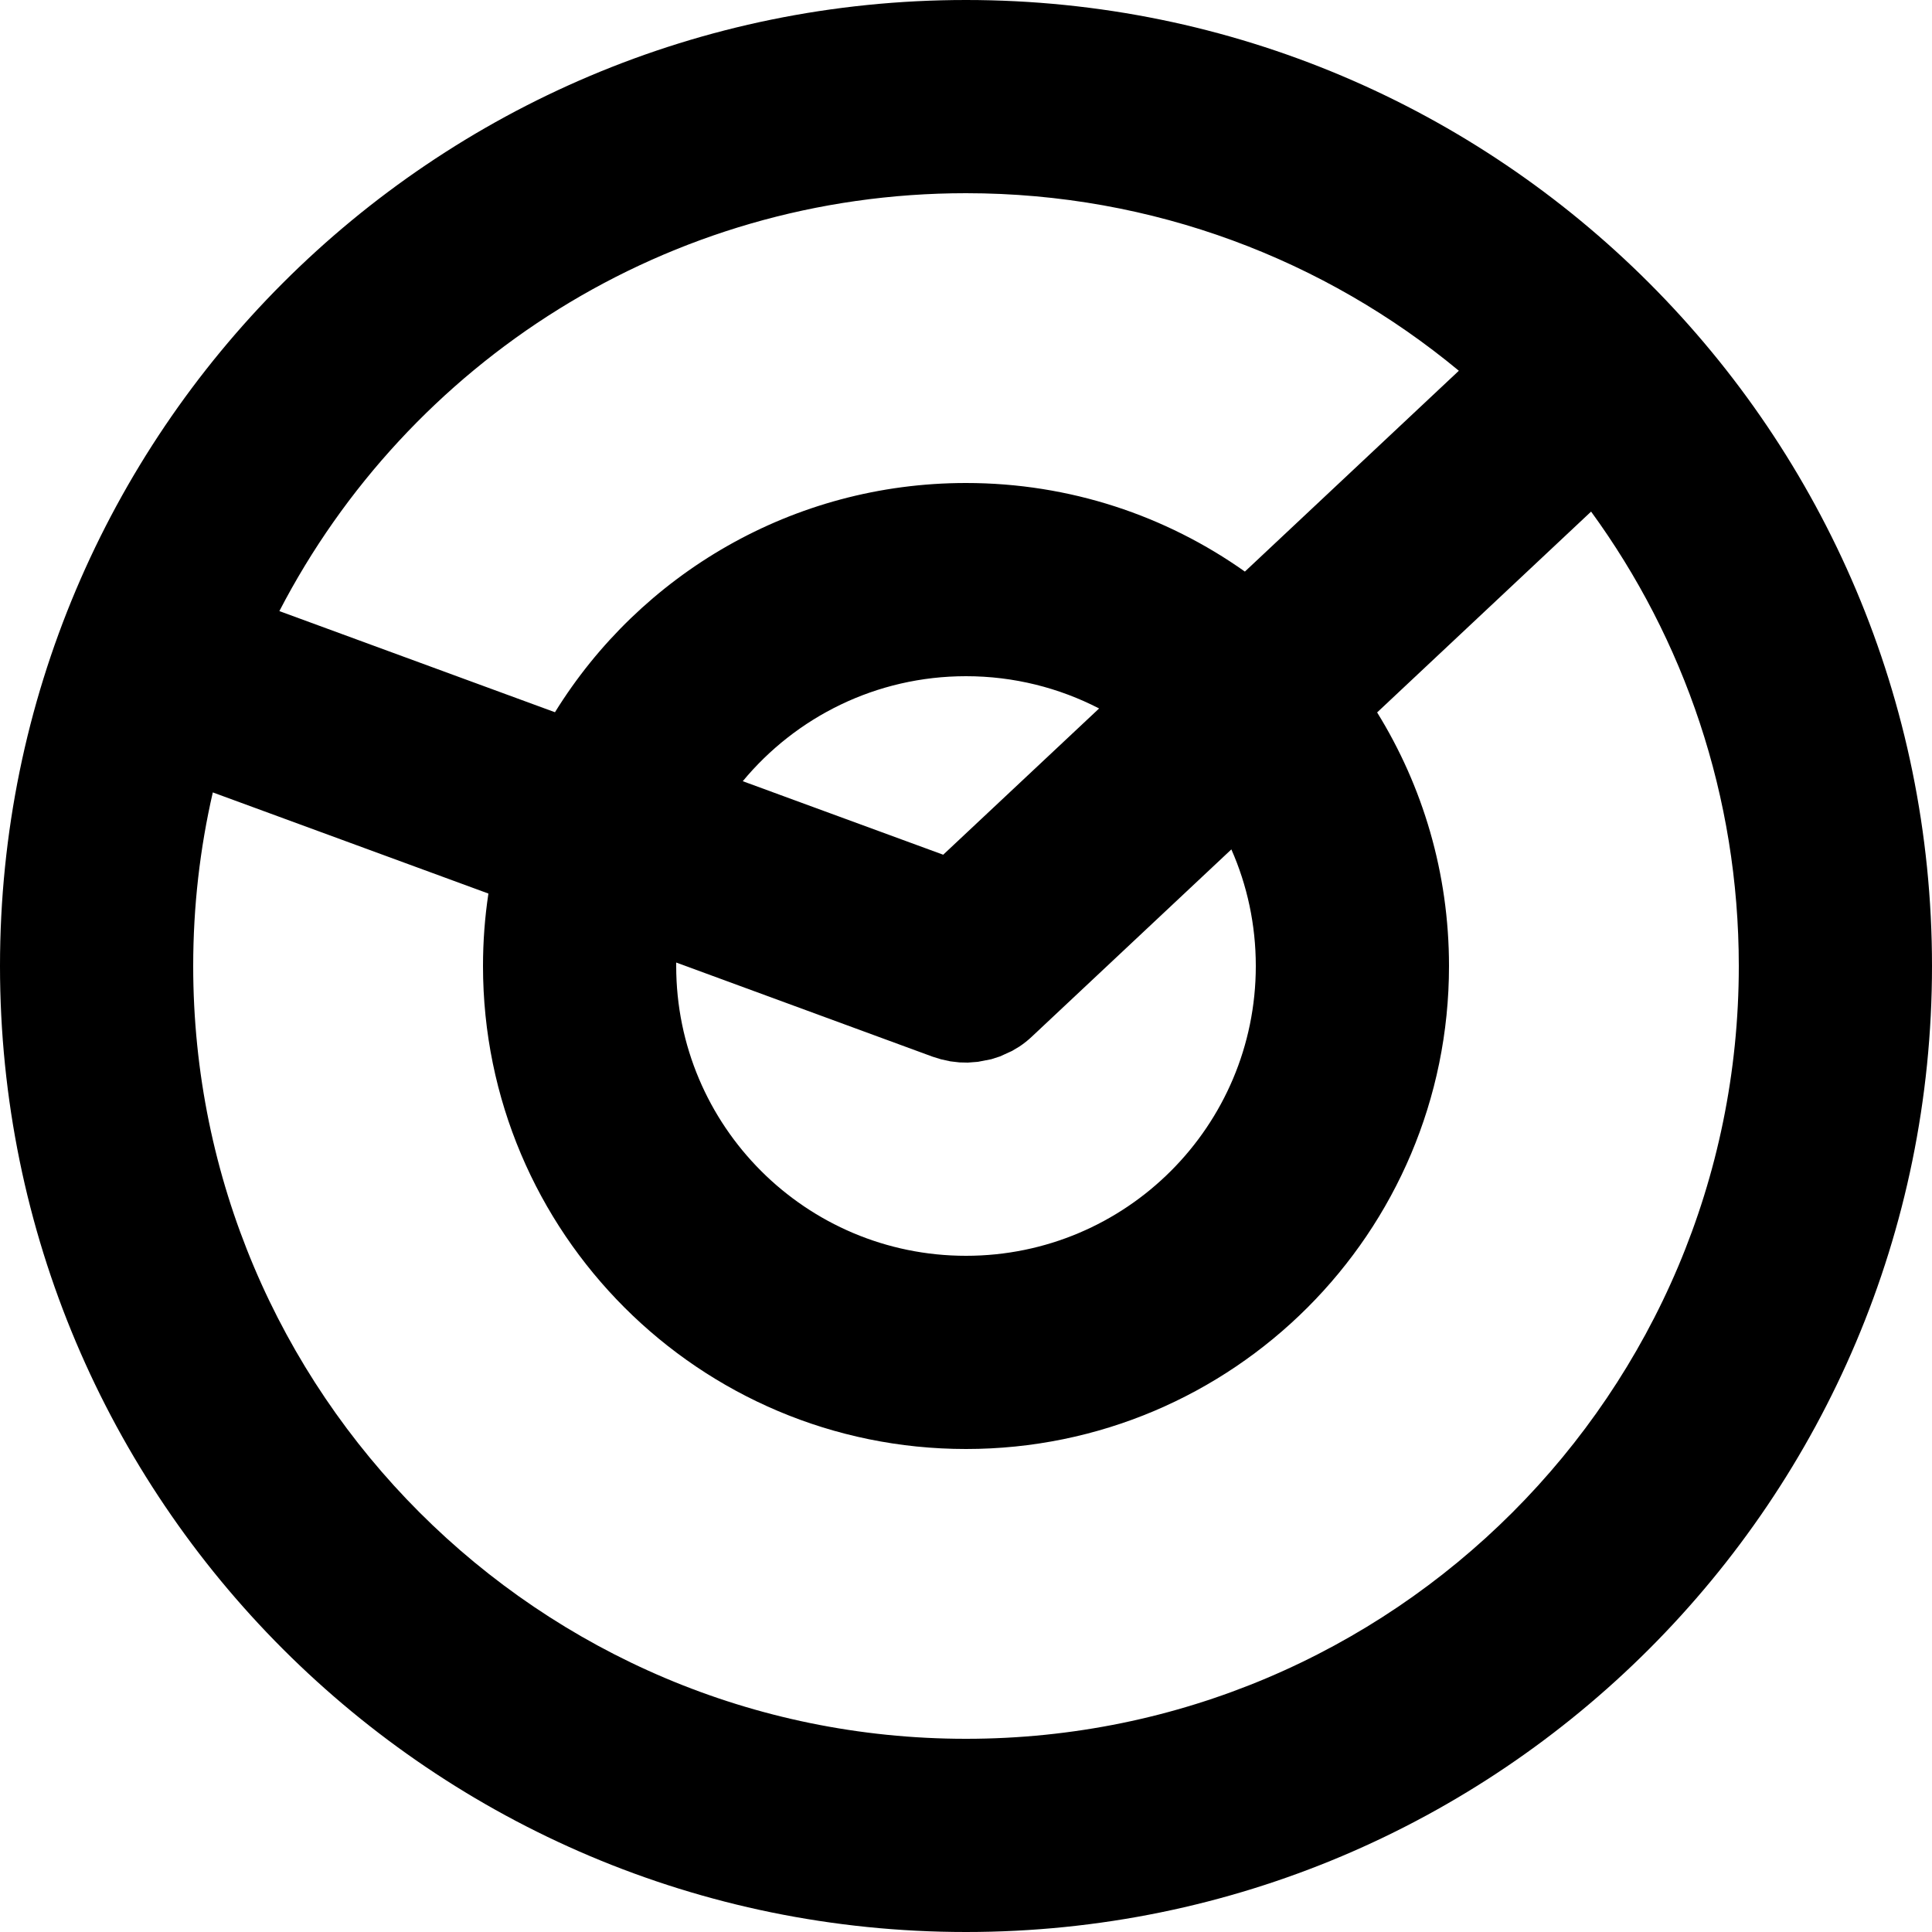<?xml version="1.0" encoding="UTF-8"?>
<svg width="20px" height="20px" viewBox="0 0 20 20" version="1.1" xmlns="http://www.w3.org/2000/svg" xmlns:xlink="http://www.w3.org/1999/xlink">
    <!-- Generator: Sketch 60 (88103) - https://sketch.com -->
    <title>单元巡栏</title>
    <desc>Created with Sketch.</desc>
    <g id="基础配置管理" stroke="none" stroke-width="1">
        <path d="M10,0 C15.523,0 20,4.477 20,10 C20,15.523 15.523,20 10,20 C4.477,20 0,15.523 0,10 C0,4.477 4.477,0 10,0 Z M16.471,5.296 L14.256,7.375 C14.728,8.138 15,9.037 15,10 C15,12.761 12.761,15 10,15 C7.239,15 5,12.761 5,10 C5,9.745 5.019,9.495 5.056,9.25 L2.203,8.203 C2.07,8.781 2,9.382 2,10 C2,14.418 5.582,18 10,18 C14.418,18 18,14.418 18,10 C18,8.242 17.433,6.616 16.471,5.296 Z M12.747,8.793 L10.684,10.729 C10.643,10.768 10.6,10.802 10.554,10.833 L10.477,10.879 L10.477,10.879 L10.352,10.936 L10.352,10.936 L10.262,10.965 L10.262,10.965 L10.123,10.992 L10.123,10.992 L10.018,11 L10.018,11 L9.933,10.998 L9.933,10.998 L9.838,10.987 L9.838,10.987 L9.742,10.966 L9.655,10.939 L7,9.964 L7,10 C7,11.657 8.343,13 10,13 C11.657,13 13,11.657 13,10 C13,9.571 12.91,9.162 12.747,8.793 Z M10,7 C9.07,7 8.239,7.423 7.689,8.087 L9.764,8.848 L11.378,7.334 C10.965,7.121 10.497,7 10,7 Z M10,2 C6.906,2 4.223,3.756 2.892,6.326 L5.745,7.373 C6.626,5.949 8.202,5 10,5 C11.075,5 12.071,5.339 12.887,5.917 L15.102,3.838 C13.717,2.69 11.939,2 10,2 Z" id="单元巡栏"></path>
    </g>
</svg>